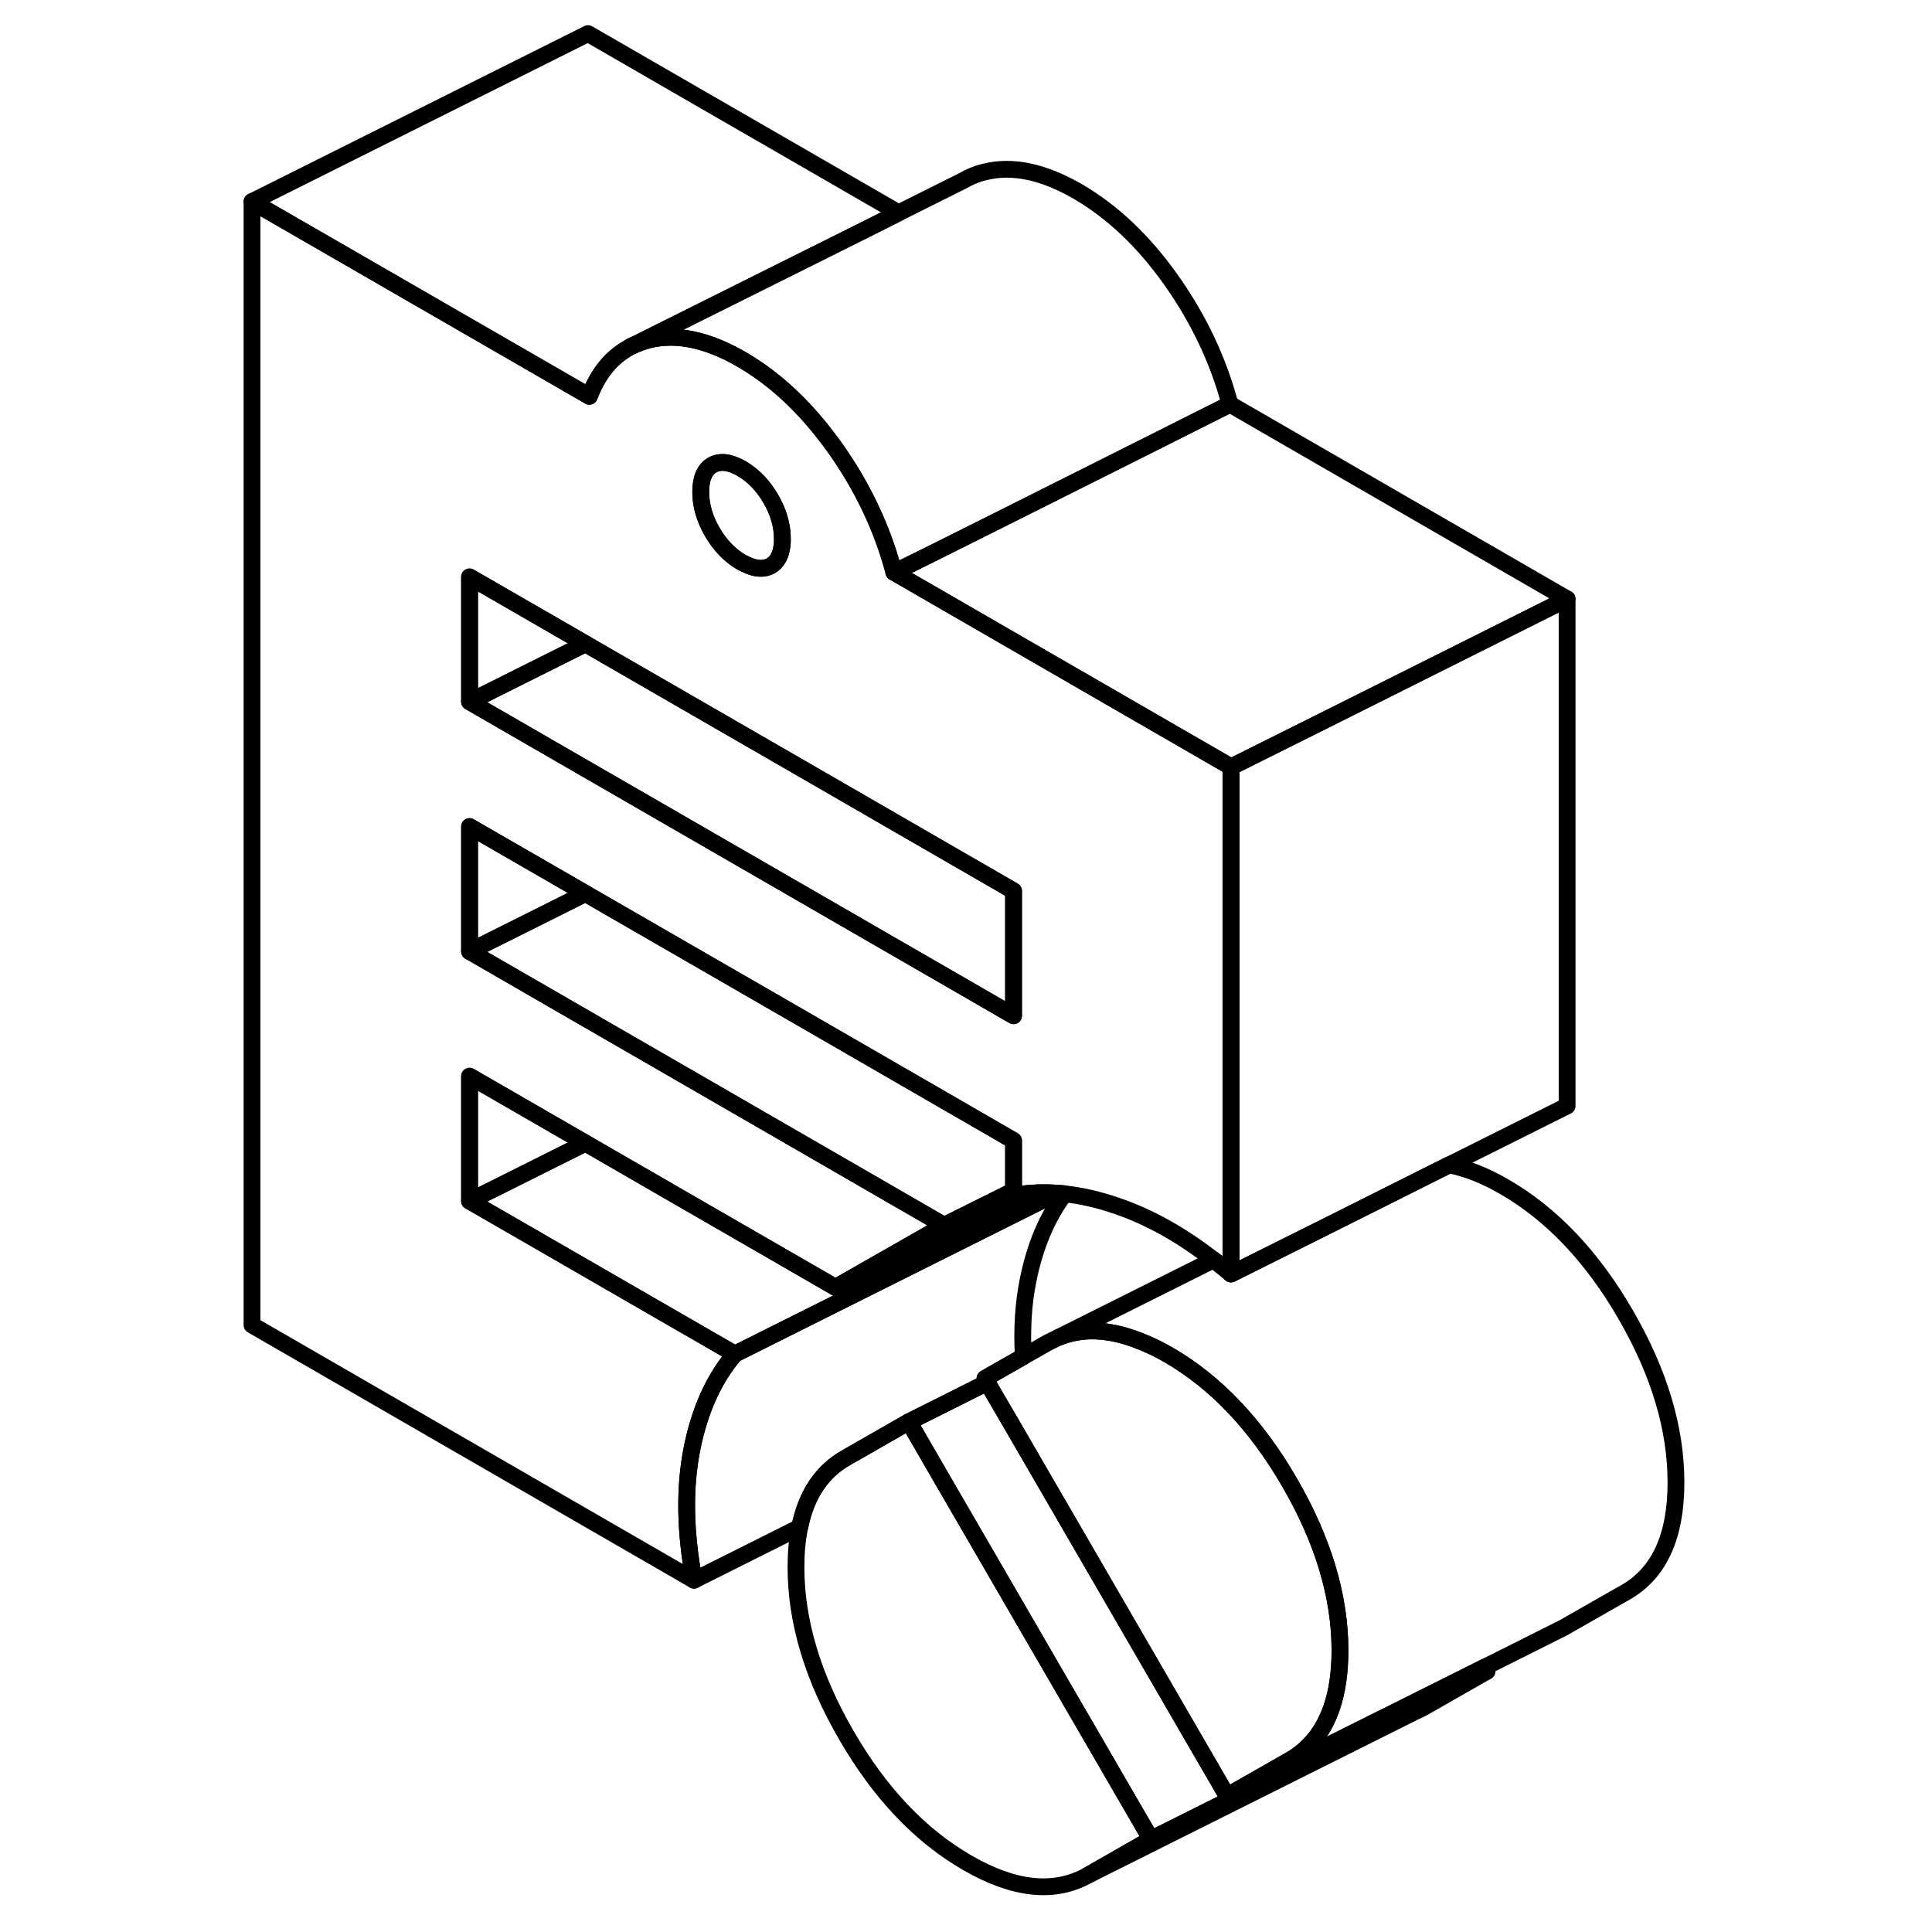 <svg width="48" height="48" viewBox="0 0 89 115" fill="none" xmlns="http://www.w3.org/2000/svg" stroke-width="1px"
     stroke-linecap="round" stroke-linejoin="round">
    <path d="M80.28 35.65L66.49 42.55L60.28 45.65L40.21 34.06C40.38 34 43.07 32.66 46.44 30.97C52.3 28.04 60.21 24.06 60.21 24.06L80.28 35.65Z" stroke="currentColor" stroke-linejoin="round"/>
    <path d="M40.49 12.67L38.56 13.64L24.65 20.58L24.51 20.65C24.39 20.72 24.27 20.78 24.16 20.86L24.13 20.88C23.23 21.46 22.55 22.37 22.08 23.59L22 23.54L2 12L22 2L40.49 12.67Z" stroke="currentColor" stroke-linejoin="round"/>
    <path d="M75.51 99.48L55.51 109.48L42.46 86.98L41.1 84.63L45.49 82.43L45.77 82.29L46.03 82.75L47.14 84.65L60.04 106.9L69.22 102.31H69.23L75.37 99.24L75.51 99.48Z" stroke="currentColor" stroke-linejoin="round"/>
    <path d="M66.76 98.24C66.76 99.57 66.59 100.72 66.25 101.69C65.76 103.08 64.94 104.11 63.76 104.78L60.04 106.9L47.14 84.65L46.03 82.75L45.77 82.29L45.63 82.05L47.91 80.75L49.35 79.93L49.98 79.62C50.59 79.37 51.23 79.24 51.91 79.22H51.92C52.85 79.21 53.83 79.41 54.89 79.84C55.43 80.05 55.99 80.32 56.56 80.65C59.36 82.27 61.77 84.8 63.76 88.24C65.76 91.69 66.76 95.02 66.76 98.24Z" stroke="currentColor" stroke-linejoin="round"/>
    <path d="M47.83 71.08L36.73 76.63L43.2 72.94L47.33 70.88V71.14C47.5 71.11 47.66 71.09 47.83 71.08Z" stroke="currentColor" stroke-linejoin="round"/>
    <path d="M49.9 71.02L36.94 77.5L30.74 80.6L14.95 71.49L21.85 68.04L22 68.13L36.73 76.63L47.83 71.08C48.49 70.99 49.18 70.97 49.89 71.02H49.9Z" stroke="currentColor" stroke-linejoin="round"/>
    <path d="M47.33 53.03V60.46L28.74 49.73L22 45.84L14.95 41.77L21.85 38.32L22 38.41L34.95 45.88L47.33 53.03Z" stroke="currentColor" stroke-linejoin="round"/>
    <path d="M40.21 34.06C39.51 31.42 38.33 28.95 36.69 26.64C36.13 25.86 35.55 25.14 34.95 24.49C33.77 23.21 32.5 22.18 31.14 21.39C29.09 20.21 27.24 19.82 25.6 20.24C25.42 20.29 25.24 20.34 25.07 20.41C24.93 20.46 24.79 20.52 24.65 20.58L24.51 20.65C24.39 20.72 24.27 20.78 24.16 20.86L24.13 20.88C23.23 21.46 22.55 22.37 22.08 23.59L22 23.54L2 12V78.87L28.31 94.06C27.77 91.15 27.73 88.54 28.19 86.23C28.65 83.93 29.5 82.05 30.74 80.6L14.95 71.49V64.06L21.85 68.04L22 68.13L36.73 76.63L43.2 72.94L28.74 64.59L22 60.7L14.95 56.63V49.2L21.85 53.18L22 53.27L34.95 60.74L47.33 67.89V71.14C47.5 71.11 47.66 71.09 47.83 71.08C48.49 70.99 49.18 70.97 49.89 71.02C50.04 71.03 50.2 71.04 50.36 71.06C51.37 71.17 52.42 71.41 53.51 71.79C55.41 72.44 57.32 73.5 59.23 74.99C59.38 75.1 59.52 75.21 59.67 75.34C59.7 75.35 59.72 75.38 59.75 75.4C59.92 75.54 60.1 75.68 60.27 75.83V45.65L40.2 34.06H40.21ZM29.4 27.68C29.86 27.42 30.44 27.49 31.14 27.89C31.84 28.3 32.42 28.9 32.88 29.69C33.34 30.48 33.57 31.28 33.57 32.08C33.57 32.22 33.57 32.35 33.55 32.47C33.48 33.06 33.26 33.46 32.88 33.68C32.46 33.91 31.96 33.88 31.35 33.57H31.34C31.27 33.54 31.21 33.51 31.14 33.47C30.44 33.06 29.86 32.46 29.4 31.67C28.94 30.88 28.71 30.08 28.71 29.28C28.71 28.48 28.94 27.94 29.4 27.68ZM47.33 60.46L28.74 49.73L22 45.84L14.95 41.77V34.34L21.85 38.32L22 38.41L34.95 45.88L47.33 53.03V60.46Z" stroke="currentColor" stroke-linejoin="round"/>
    <path d="M33.57 32.08C33.57 32.22 33.57 32.35 33.55 32.47C33.48 33.06 33.26 33.46 32.88 33.68C32.46 33.91 31.96 33.88 31.35 33.57H31.34C31.27 33.54 31.21 33.51 31.14 33.47C30.44 33.06 29.86 32.46 29.4 31.67C28.94 30.88 28.71 30.08 28.71 29.28C28.71 28.48 28.94 27.94 29.4 27.68C29.86 27.42 30.44 27.49 31.14 27.89C31.84 28.3 32.42 28.9 32.88 29.69C33.34 30.48 33.57 31.28 33.57 32.08Z" stroke="currentColor" stroke-linejoin="round"/>
    <path d="M21.85 68.04L14.95 71.49V64.06L21.85 68.04Z" stroke="currentColor" stroke-linejoin="round"/>
    <path d="M21.85 38.32L14.95 41.77V34.34L21.85 38.32Z" stroke="currentColor" stroke-linejoin="round"/>
    <path d="M60.21 24.06C60.21 24.06 52.3 28.04 46.44 30.97C43.07 32.66 40.38 34 40.21 34.06C39.51 31.42 38.33 28.95 36.69 26.64C36.13 25.86 35.55 25.14 34.95 24.49C33.77 23.21 32.5 22.18 31.14 21.39C29.09 20.21 27.24 19.82 25.6 20.24C25.42 20.29 25.24 20.34 25.07 20.41C24.93 20.46 24.79 20.52 24.65 20.58L38.56 13.64L40.49 12.67L44.33 10.75C44.52 10.64 44.72 10.54 44.94 10.45H44.95C45.16 10.36 45.38 10.29 45.6 10.24C47.24 9.82 49.09 10.21 51.14 11.39C53.19 12.58 55.04 14.32 56.69 16.64C58.33 18.95 59.51 21.42 60.21 24.06Z" stroke="currentColor" stroke-linejoin="round"/>
    <path d="M80.28 35.65V65.83L73.26 69.34H73.25L66.13 72.91L61.46 75.24L60.28 75.83V45.65L66.49 42.55L80.28 35.65Z" stroke="currentColor" stroke-linejoin="round"/>
    <path d="M86.76 88.24C86.76 91.46 85.76 93.64 83.76 94.78L80.04 96.9L75.37 99.24L69.23 102.31H69.22L60.04 106.9L63.76 104.78C64.94 104.11 65.76 103.08 66.25 101.69C66.59 100.72 66.76 99.57 66.76 98.24C66.76 95.02 65.76 91.69 63.76 88.24C61.77 84.8 59.36 82.27 56.56 80.65C55.99 80.32 55.43 80.05 54.89 79.84C53.83 79.41 52.85 79.21 51.92 79.22H51.91C51.23 79.24 50.59 79.37 49.98 79.62L59.24 74.99C59.39 75.1 59.53 75.21 59.68 75.34C59.71 75.35 59.73 75.38 59.76 75.4C59.93 75.54 60.11 75.68 60.28 75.83L61.46 75.24L66.13 72.91L73.25 69.34H73.26C74.29 69.54 75.39 69.97 76.56 70.65C79.36 72.27 81.77 74.8 83.76 78.24C85.76 81.69 86.76 85.02 86.76 88.24Z" stroke="currentColor" stroke-linejoin="round"/>
    <path d="M75.51 99.48L71.78 101.61C71.59 101.72 71.39 101.82 71.19 101.9L71.15 101.92L51.78 111.61L55.51 109.48L75.51 99.48Z" stroke="currentColor" stroke-linejoin="round"/>
    <path d="M48.19 76.23C47.91 77.63 47.82 79.13 47.91 80.75L45.63 82.05L45.77 82.29L45.49 82.43L41.1 84.63L37.38 86.76C35.92 87.58 34.99 88.97 34.6 90.91L28.31 94.06C27.77 91.15 27.73 88.54 28.19 86.23C28.65 83.93 29.5 82.05 30.74 80.6L36.94 77.5L49.9 71.02C50.05 71.03 50.21 71.04 50.37 71.06C49.33 72.44 48.6 74.17 48.19 76.23Z" stroke="currentColor" stroke-linejoin="round"/>
    <path d="M55.51 109.48L51.78 111.61C49.79 112.74 47.38 112.5 44.58 110.88C41.77 109.26 39.37 106.73 37.38 103.29C35.38 99.84 34.38 96.51 34.38 93.29C34.38 92.42 34.45 91.63 34.6 90.92C34.99 88.97 35.92 87.58 37.38 86.76L41.1 84.63L42.46 86.98L55.51 109.48Z" stroke="currentColor" stroke-linejoin="round"/>
    <path d="M21.85 53.18L14.95 56.63V49.2L21.85 53.18Z" stroke="currentColor" stroke-linejoin="round"/>
    <path d="M47.33 67.89V70.88L43.2 72.94L28.74 64.59L22 60.7L14.95 56.63L21.85 53.18L22 53.27L34.95 60.74L47.33 67.89Z" stroke="currentColor" stroke-linejoin="round"/>
    <path d="M24.65 20.58L24.51 20.65" stroke="currentColor" stroke-linejoin="round"/>
</svg>